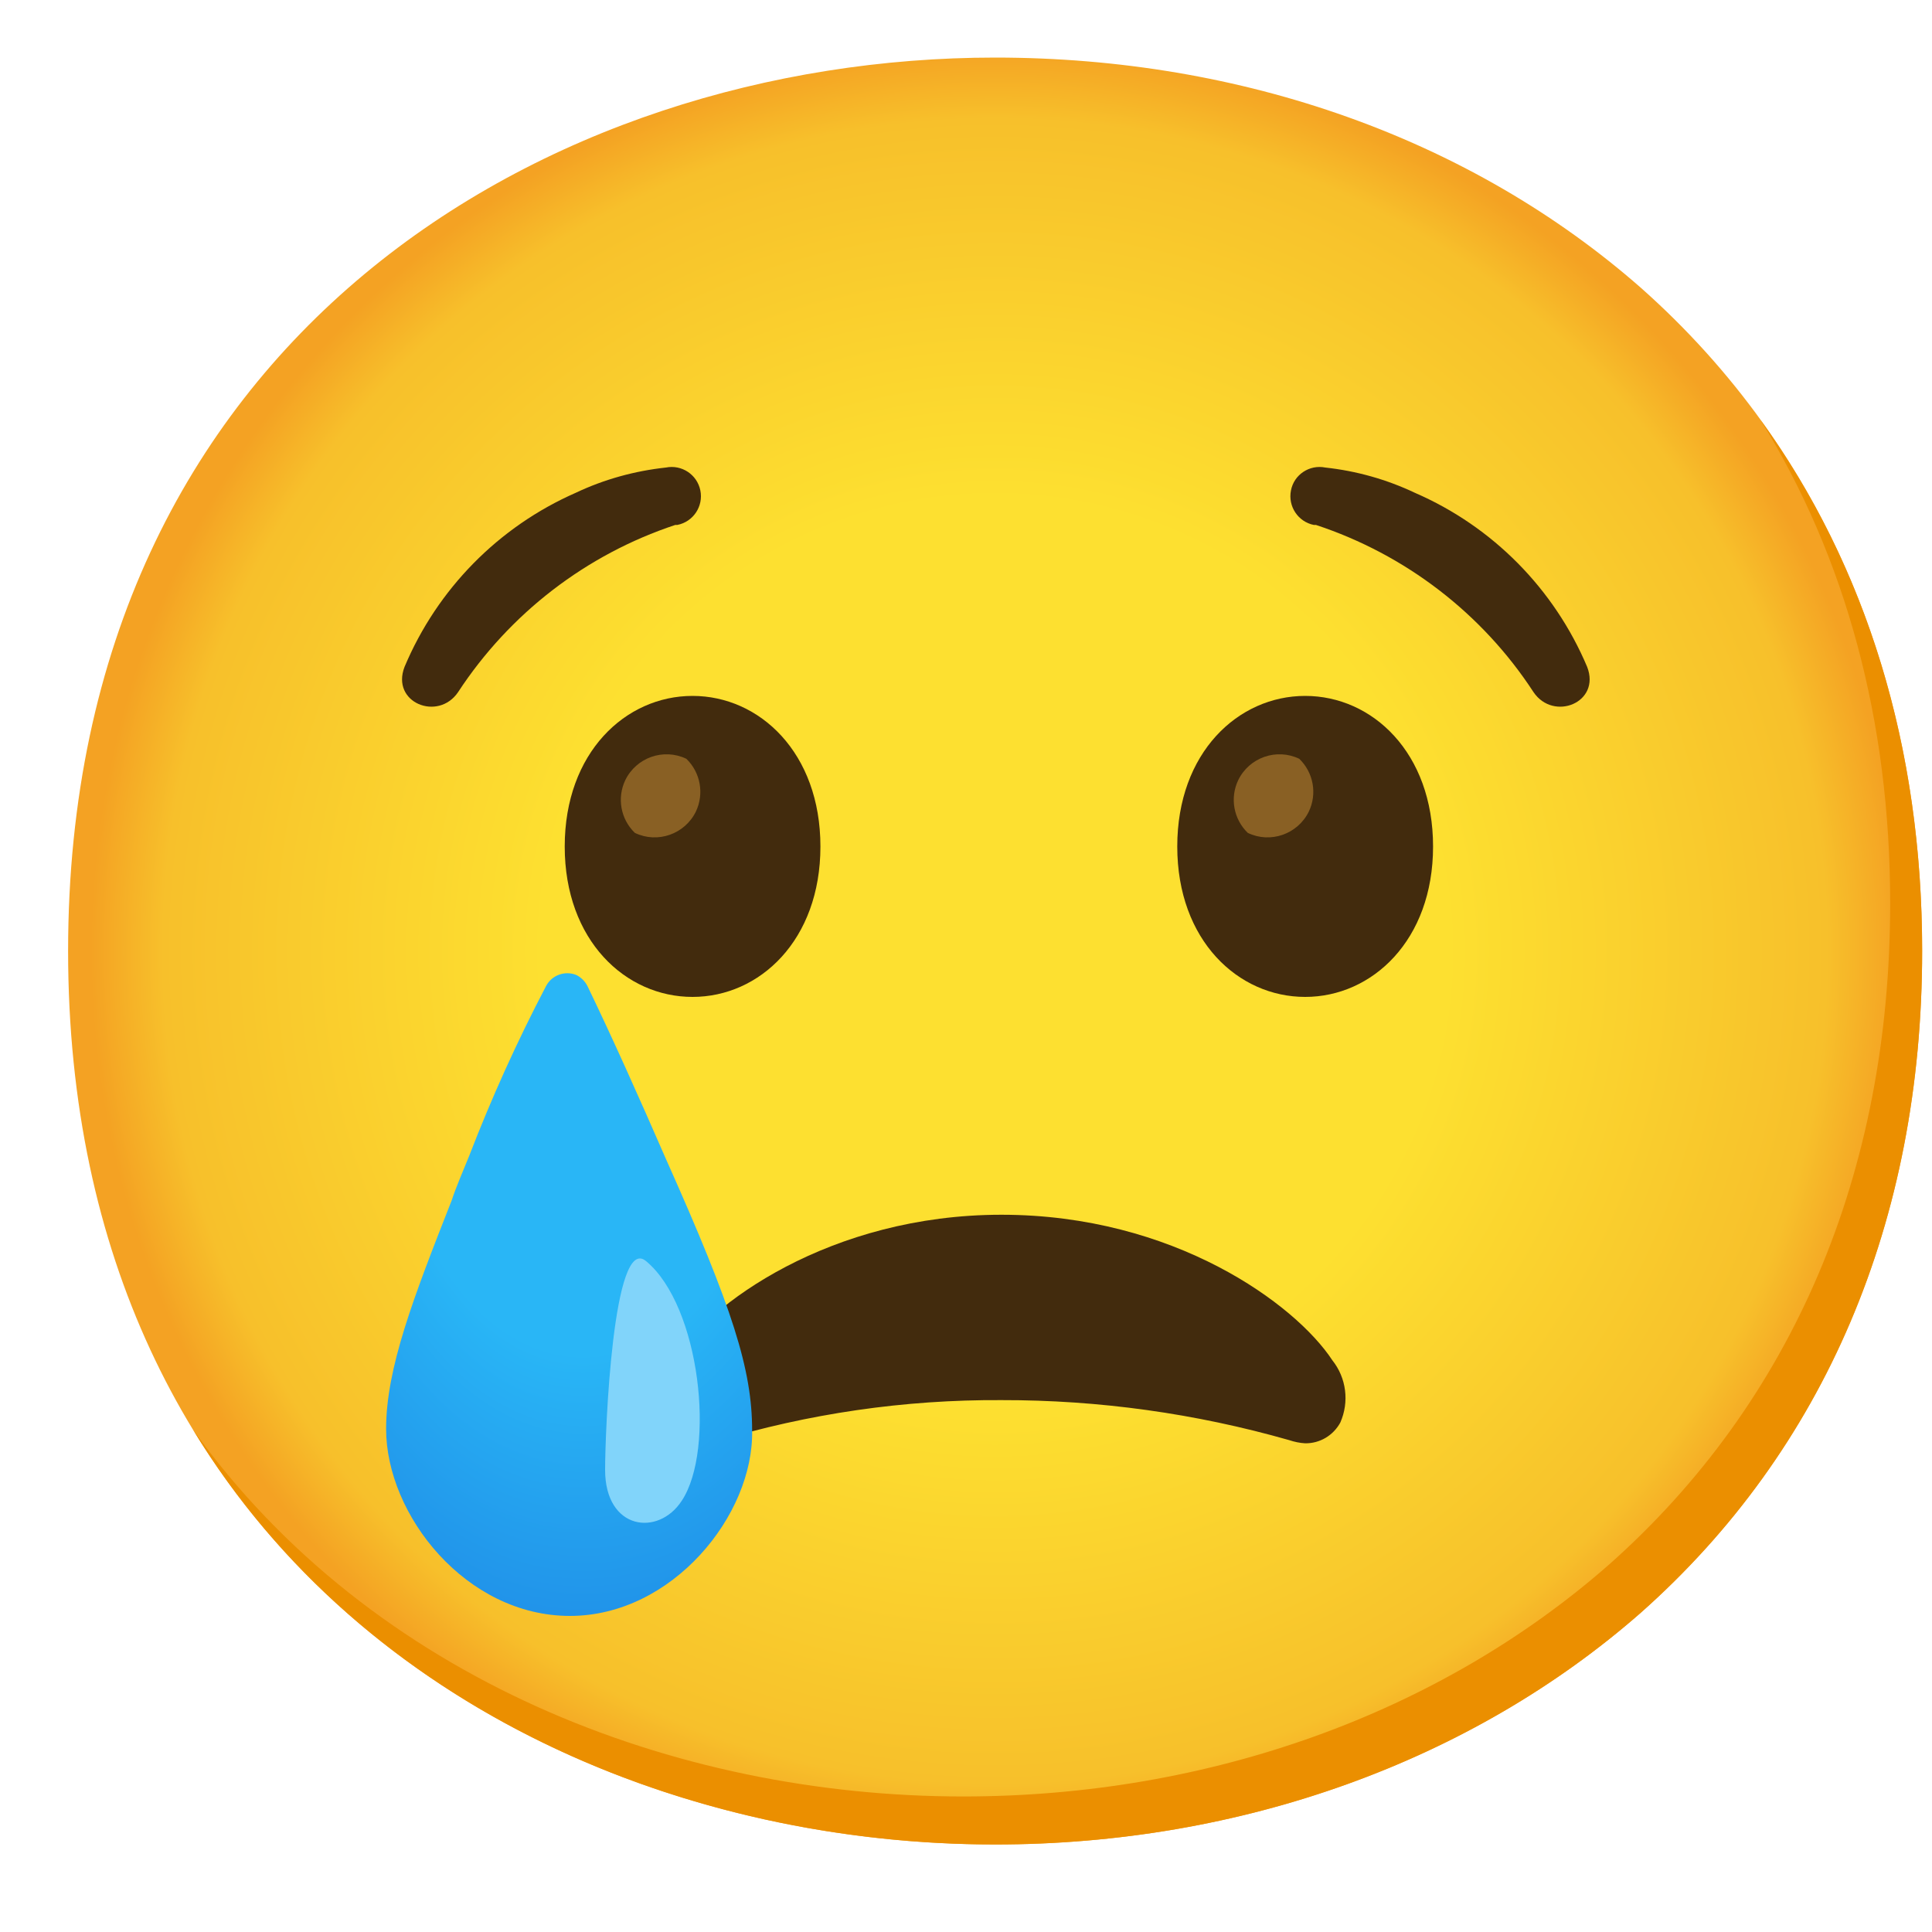<svg width="20" height="20" viewBox="0 0 20 20" fill="none" xmlns="http://www.w3.org/2000/svg">
<g id="&#240;&#159;&#166;&#134; emoji &#34;crying face&#34;">
<path id="Vector" d="M10.301 19.094C5.685 19.094 0.705 16.198 0.705 9.845C0.705 3.492 5.685 0.596 10.301 0.596C12.866 0.596 15.232 1.44 16.986 2.979C18.888 4.666 19.898 7.049 19.898 9.845C19.898 12.641 18.888 15.007 16.986 16.695C15.232 18.233 12.849 19.094 10.301 19.094Z" fill="url(#paint0_radial_3518_4097)"/>
<path id="Vector_2" d="M18.225 4.347C19.107 5.77 19.567 7.464 19.567 9.349C19.567 12.145 18.557 14.511 16.655 16.198C14.901 17.737 12.518 18.597 9.97 18.597C6.982 18.597 3.849 17.381 1.999 14.802C3.779 17.724 7.128 19.094 10.301 19.094C12.849 19.094 15.232 18.233 16.985 16.695C18.888 15.007 19.898 12.641 19.898 9.845C19.898 7.737 19.323 5.864 18.225 4.347Z" fill="#EB8F00"/>
<path id="Vector_3" d="M10.367 12.575C12.154 12.575 13.412 13.502 13.792 14.081C13.938 14.264 13.969 14.512 13.875 14.726C13.802 14.86 13.663 14.943 13.511 14.941C13.455 14.938 13.399 14.926 13.345 14.908C12.378 14.632 11.375 14.492 10.367 14.494C9.365 14.488 8.365 14.633 7.406 14.924C7.353 14.943 7.297 14.954 7.24 14.957C7.088 14.962 6.946 14.88 6.876 14.742C6.78 14.529 6.813 14.279 6.959 14.097C7.323 13.502 8.597 12.575 10.367 12.575Z" fill="#422B0D"/>
<path id="Vector_4" d="M5.9 16.728C4.825 16.728 3.997 15.685 3.997 14.792C3.997 14.163 4.279 13.435 4.676 12.426C4.725 12.277 4.792 12.128 4.858 11.963C5.089 11.364 5.354 10.778 5.652 10.209C5.711 10.095 5.847 10.045 5.966 10.093C6.016 10.118 6.057 10.159 6.082 10.209C6.33 10.722 6.612 11.351 6.893 11.996C7.588 13.551 7.786 14.18 7.786 14.809C7.803 15.685 6.959 16.728 5.9 16.728Z" fill="url(#paint1_radial_3518_4097)"/>
<path id="Vector_5" d="M7.058 15.535C6.815 15.91 6.264 15.839 6.264 15.216C6.264 14.817 6.345 12.768 6.688 13.055C7.25 13.521 7.409 15.004 7.058 15.535Z" fill="#81D4FA"/>
<g id="Group">
<path id="Vector_6" d="M4.742 7.165C4.535 7.471 4.044 7.274 4.188 6.903C4.527 6.097 5.161 5.452 5.961 5.101C6.254 4.962 6.57 4.875 6.893 4.84C7.057 4.807 7.217 4.913 7.25 5.077C7.283 5.24 7.178 5.401 7.012 5.434H6.991C6.067 5.74 5.275 6.351 4.742 7.165Z" fill="#422B0D"/>
<path id="Vector_7" d="M15.875 7.165C16.082 7.471 16.574 7.274 16.43 6.903C16.089 6.096 15.452 5.451 14.648 5.102C14.355 4.963 14.042 4.875 13.72 4.84C13.556 4.807 13.395 4.913 13.364 5.077C13.331 5.241 13.437 5.401 13.6 5.434H13.622C14.547 5.739 15.343 6.349 15.875 7.165Z" fill="#422B0D"/>
<path id="Vector_8" d="M7.169 7.204C6.476 7.204 5.846 7.79 5.846 8.763C5.846 9.736 6.476 10.32 7.169 10.32C7.863 10.32 8.493 9.734 8.493 8.763C8.493 7.792 7.863 7.204 7.169 7.204Z" fill="#422B0D"/>
</g>
<path id="Vector_9" d="M7.105 7.855C6.87 7.742 6.587 7.841 6.473 8.076C6.385 8.26 6.425 8.48 6.572 8.622C6.807 8.735 7.09 8.635 7.204 8.401C7.291 8.217 7.252 7.997 7.105 7.855Z" fill="#896024"/>
<path id="Vector_10" d="M13.511 7.204C12.818 7.204 12.187 7.79 12.187 8.763C12.187 9.736 12.818 10.32 13.511 10.32C14.204 10.32 14.835 9.734 14.835 8.763C14.835 7.792 14.207 7.204 13.511 7.204Z" fill="#422B0D"/>
<path id="Vector_11" d="M13.45 7.855C13.215 7.742 12.932 7.841 12.818 8.076C12.73 8.26 12.77 8.48 12.917 8.622C13.152 8.735 13.435 8.635 13.549 8.401C13.637 8.217 13.597 7.997 13.45 7.855Z" fill="#896024"/>
</g>
<defs>
<radialGradient id="paint0_radial_3518_4097" cx="0" cy="0" r="1" gradientUnits="userSpaceOnUse" gradientTransform="translate(10.301 9.845) scale(9.424)">
<stop offset="0.5" stop-color="#FDE030"/>
<stop offset="0.92" stop-color="#F7C02B"/>
<stop offset="1" stop-color="#F4A223"/>
</radialGradient>
<radialGradient id="paint1_radial_3518_4097" cx="0" cy="0" r="1" gradientUnits="userSpaceOnUse" gradientTransform="translate(6.036 10.919) scale(4.371 6.732)">
<stop offset="0.46" stop-color="#29B6F6"/>
<stop offset="1" stop-color="#1E88E5"/>
</radialGradient>
</defs>
</svg>
